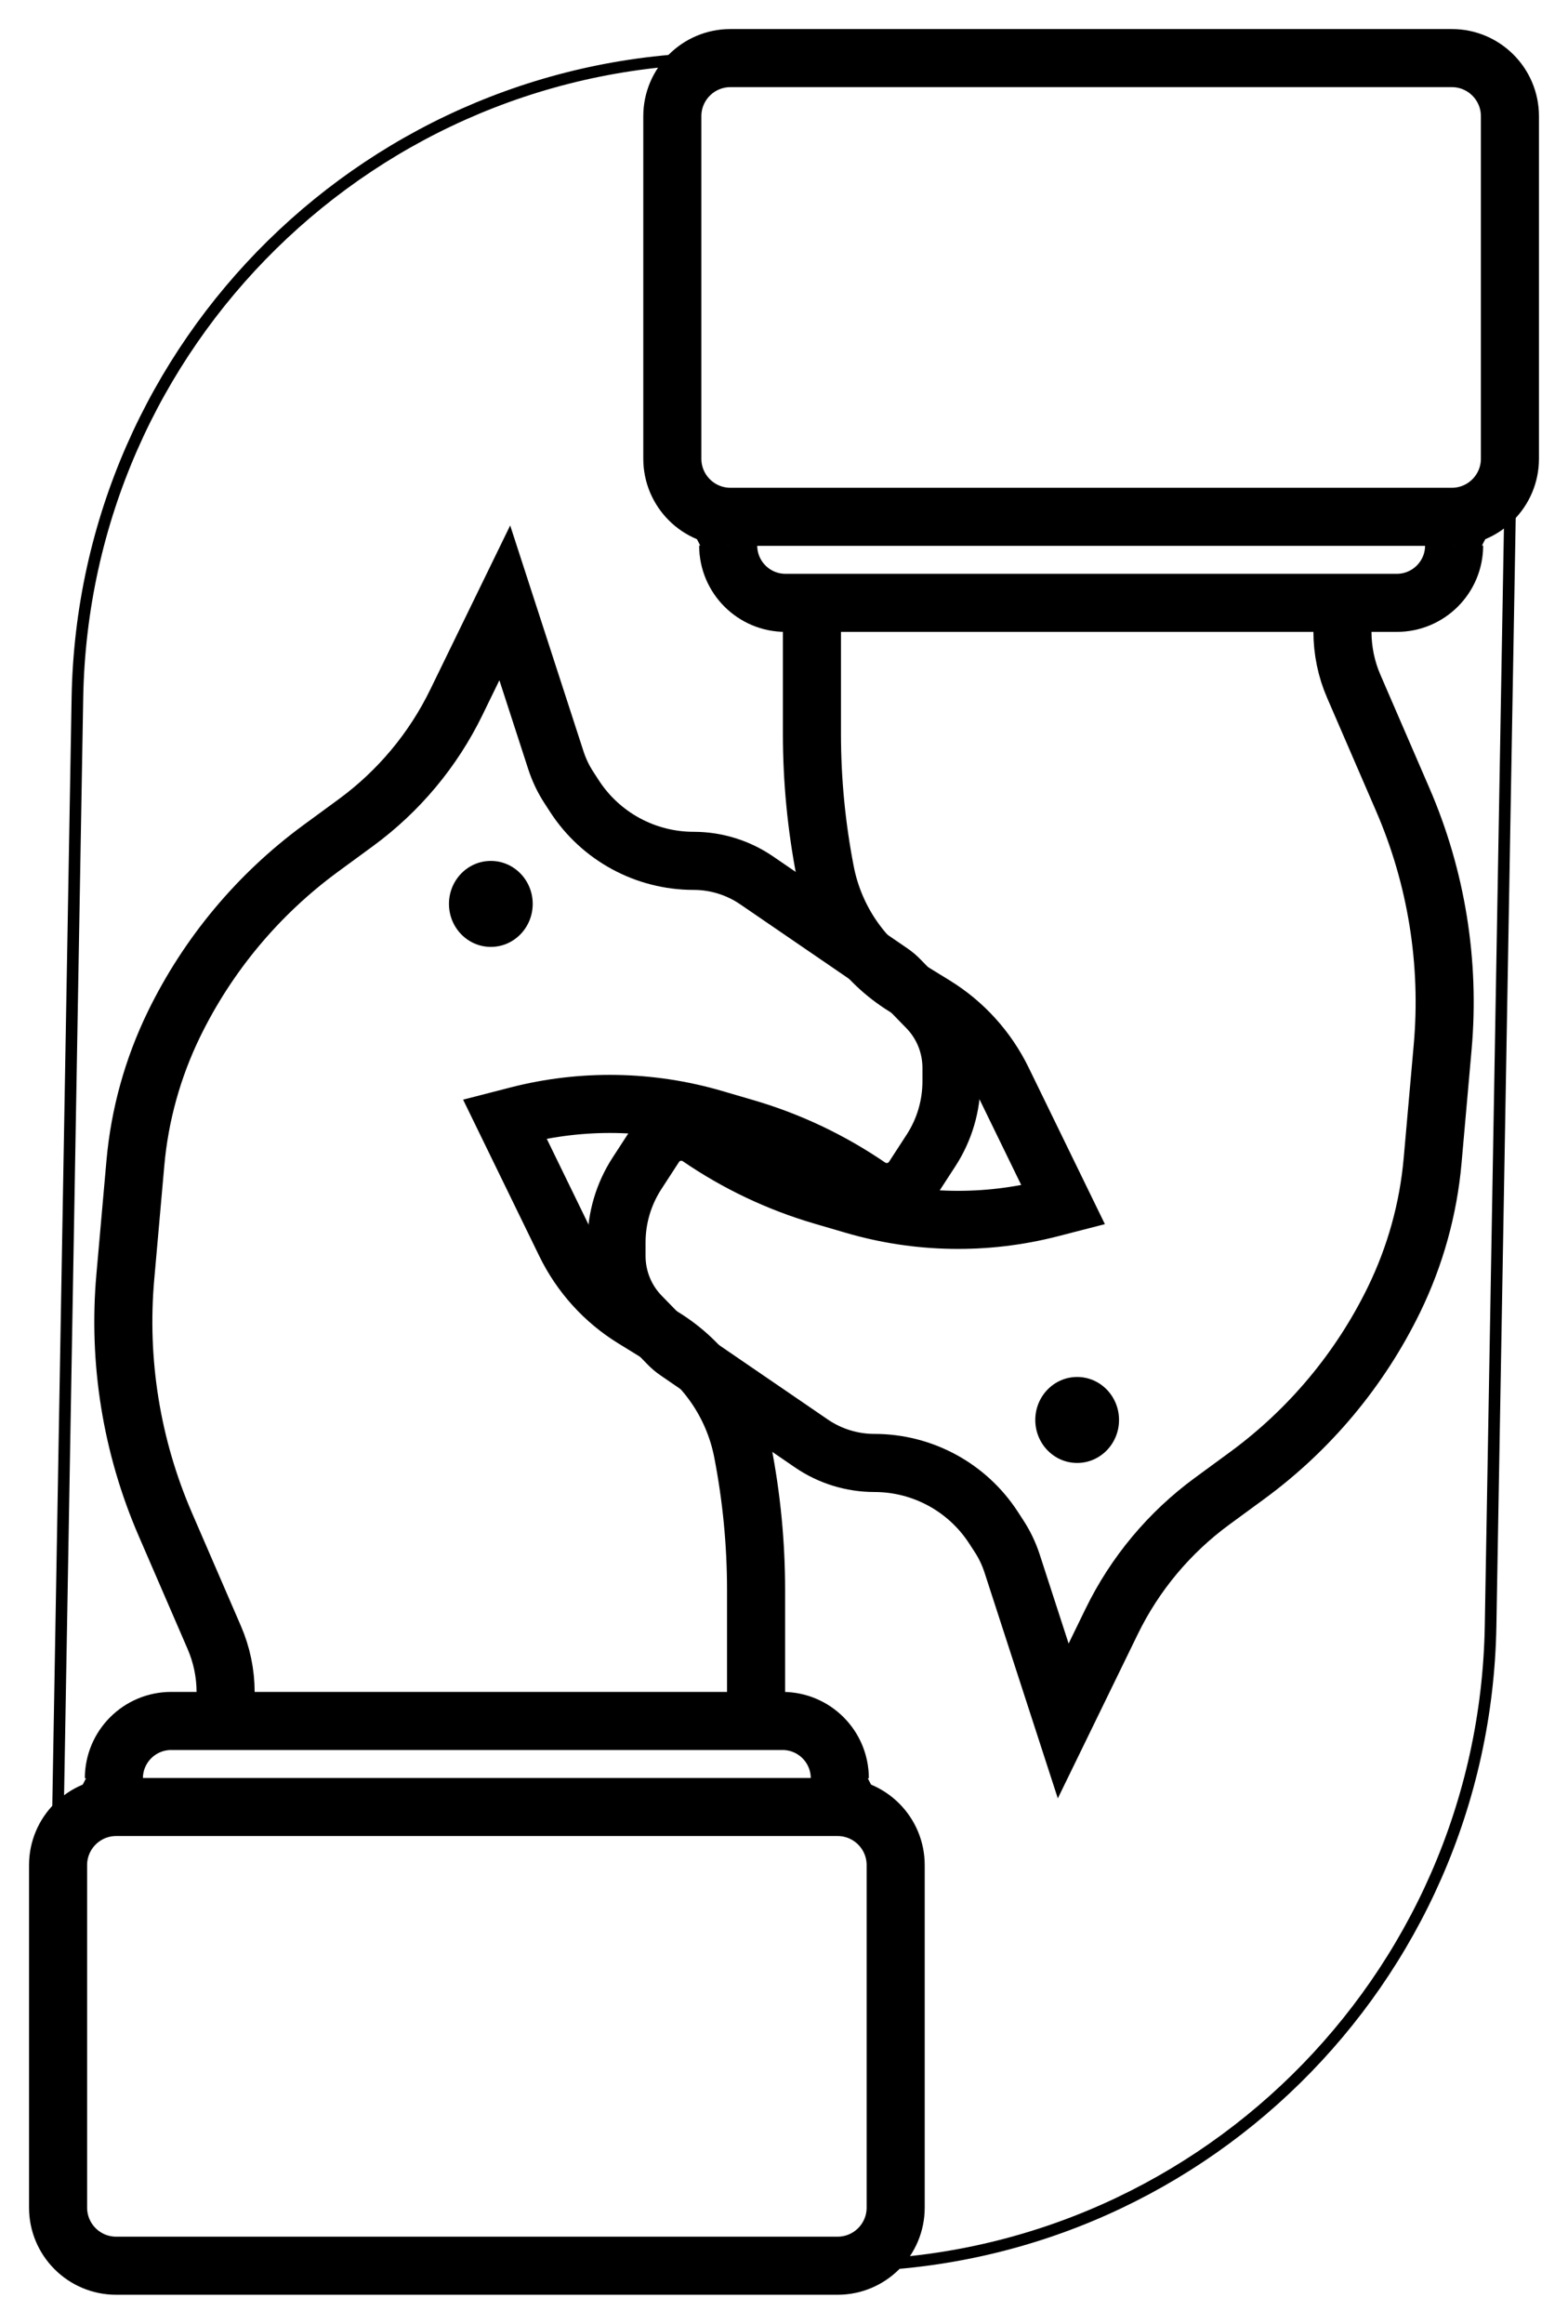 <svg width="27" height="40" viewBox="0 0 27 40" fill="none" xmlns="http://www.w3.org/2000/svg">
<path d="M14.943 30.61L14.42 30.879C14.219 30.982 13.981 30.836 13.981 30.61V30.61" stroke="black"/>
<path d="M14.423 39H2C1.448 39 1 38.552 1 38V32.104C1 31.552 1.448 31.104 2 31.104H14.423C14.975 31.104 15.423 31.552 15.423 32.104V38C15.423 38.552 14.975 39 14.423 39Z" stroke="black"/>
<path d="M1.961 30.61V30.61C1.961 30.065 2.403 29.623 2.948 29.623H13.474C14.02 29.623 14.461 30.065 14.461 30.61V30.61" stroke="black"/>
<path d="M1.481 30.61L2.003 30.879C2.204 30.982 2.442 30.836 2.442 30.61V30.61" stroke="black"/>
<path d="M3.885 29.13V29.13C3.885 28.804 3.818 28.482 3.688 28.183L2.846 26.238C2.265 24.897 2.029 23.433 2.158 21.977L2.331 20.024C2.404 19.193 2.63 18.381 2.995 17.631V17.631C3.579 16.432 4.447 15.393 5.522 14.604L6.128 14.16C6.865 13.62 7.459 12.909 7.859 12.087L8.692 10.377L9.573 13.09C9.627 13.254 9.701 13.411 9.796 13.556L9.892 13.704C10.343 14.399 11.115 14.818 11.944 14.818V14.818C12.331 14.818 12.709 14.935 13.029 15.154L15.341 16.736C15.396 16.773 15.446 16.816 15.492 16.863L15.964 17.348C16.234 17.624 16.384 17.995 16.384 18.382V18.613C16.384 19.035 16.262 19.448 16.032 19.802L15.728 20.27C15.561 20.528 15.214 20.597 14.96 20.424V20.424C14.311 19.98 13.596 19.64 12.841 19.419L12.298 19.26V19.26C11.197 18.937 10.028 18.917 8.917 19.202L8.692 19.26L9.737 21.405C9.997 21.938 10.402 22.386 10.907 22.697L11.419 23.012C12.132 23.451 12.63 24.169 12.79 24.992V24.992C12.942 25.775 13.019 26.57 13.019 27.368V29.13" stroke="black"/>
<ellipse cx="8.452" cy="15.559" rx="0.721" ry="0.74" fill="black"/>
<path d="M12.057 9.39L12.58 9.121C12.781 9.018 13.019 9.164 13.019 9.39V9.39" stroke="black"/>
<path d="M12.577 1L25 1C25.552 1 26 1.448 26 2V7.896C26 8.448 25.552 8.896 25 8.896L12.577 8.896C12.025 8.896 11.577 8.448 11.577 7.896V2C11.577 1.448 12.025 1 12.577 1Z" stroke="black"/>
<path d="M25.039 9.39V9.39C25.039 9.935 24.597 10.377 24.052 10.377L13.526 10.377C12.98 10.377 12.539 9.935 12.539 9.39V9.39" stroke="black"/>
<path d="M25.519 9.39L24.997 9.121C24.796 9.018 24.558 9.164 24.558 9.39V9.39" stroke="black"/>
<path d="M23.116 10.87V10.87C23.116 11.196 23.182 11.518 23.312 11.816L24.154 13.762C24.735 15.103 24.971 16.567 24.842 18.023L24.669 19.976C24.596 20.807 24.37 21.619 24.005 22.369V22.369C23.421 23.568 22.553 24.607 21.478 25.396L20.872 25.84C20.135 26.38 19.541 27.091 19.141 27.913L18.308 29.623L17.427 26.91C17.373 26.746 17.299 26.589 17.204 26.444L17.108 26.296C16.657 25.601 15.885 25.182 15.056 25.182V25.182C14.669 25.182 14.291 25.065 13.971 24.846L11.659 23.264C11.604 23.227 11.554 23.184 11.508 23.137L11.036 22.652C10.766 22.376 10.616 22.005 10.616 21.618V21.387C10.616 20.965 10.738 20.552 10.968 20.198L11.272 19.73C11.439 19.472 11.786 19.403 12.04 19.576V19.576C12.689 20.02 13.404 20.36 14.159 20.581L14.702 20.74V20.74C15.803 21.063 16.971 21.083 18.083 20.798L18.308 20.74L17.263 18.595C17.003 18.062 16.598 17.614 16.093 17.303L15.581 16.988C14.868 16.549 14.37 15.831 14.21 15.008V15.008C14.058 14.225 13.981 13.43 13.981 12.632V10.87" stroke="black"/>
<ellipse cx="18.548" cy="24.442" rx="0.721" ry="0.74" transform="rotate(-180 18.548 24.442)" fill="black"/>
<path d="M12.539 1V1C6.425 1 1.439 5.9 1.333 12.012L1 31.104" stroke="black" stroke-width="0.2"/>
<path d="M14.461 39V39C20.575 39 25.561 34.1 25.667 27.988L26 8.896" stroke="black" stroke-width="0.2"/>
</svg>
